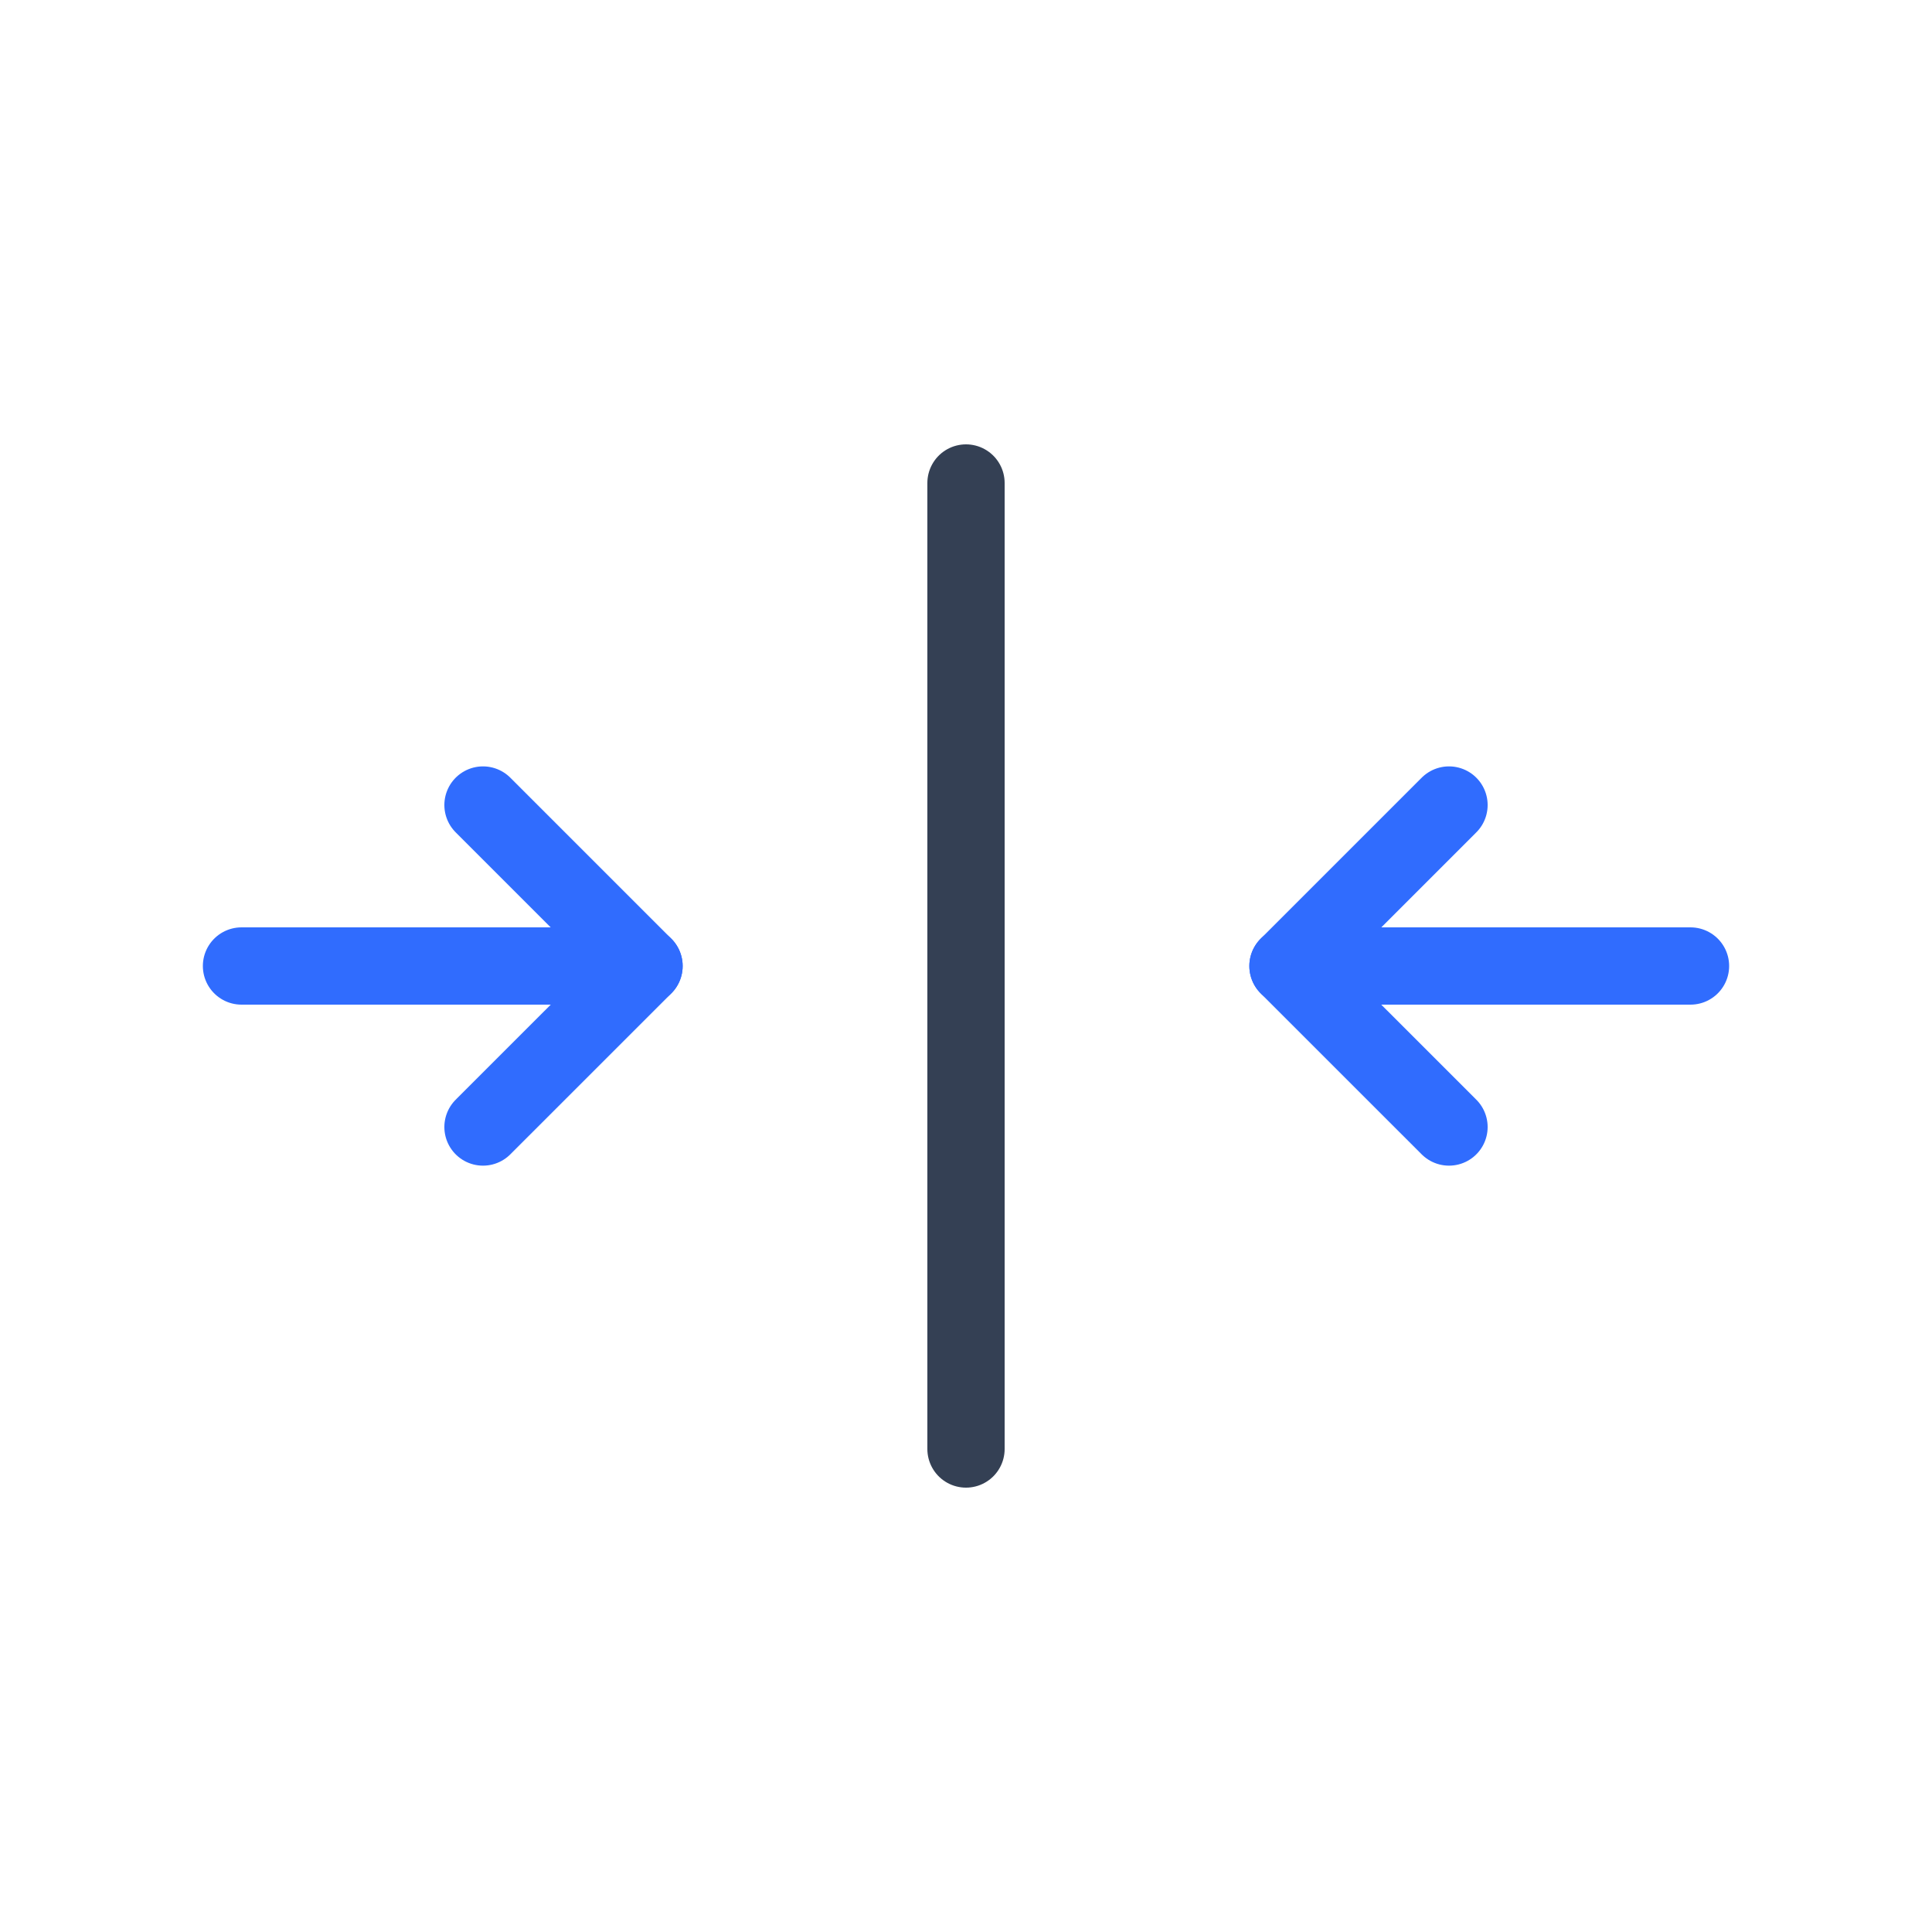 <svg width="50" height="50" viewBox="0 0 50 50" fill="none" xmlns="http://www.w3.org/2000/svg">
<path d="M25 12.5V37.5" stroke="#344054" stroke-width="2" stroke-linecap="round" stroke-linejoin="round"/>
<path d="M12.5 29.167L16.667 25.001L12.5 20.834" stroke="#306CFE" stroke-width="2" stroke-linecap="round" stroke-linejoin="round"/>
<path d="M37.5 20.834L33.333 25.001L37.5 29.167" stroke="#306CFE" stroke-width="2" stroke-linecap="round" stroke-linejoin="round"/>
<path d="M43.75 25H33.333M6.25 25H16.667H6.25Z" stroke="#306CFE" stroke-width="2" stroke-linecap="round" stroke-linejoin="round"/>
</svg>
